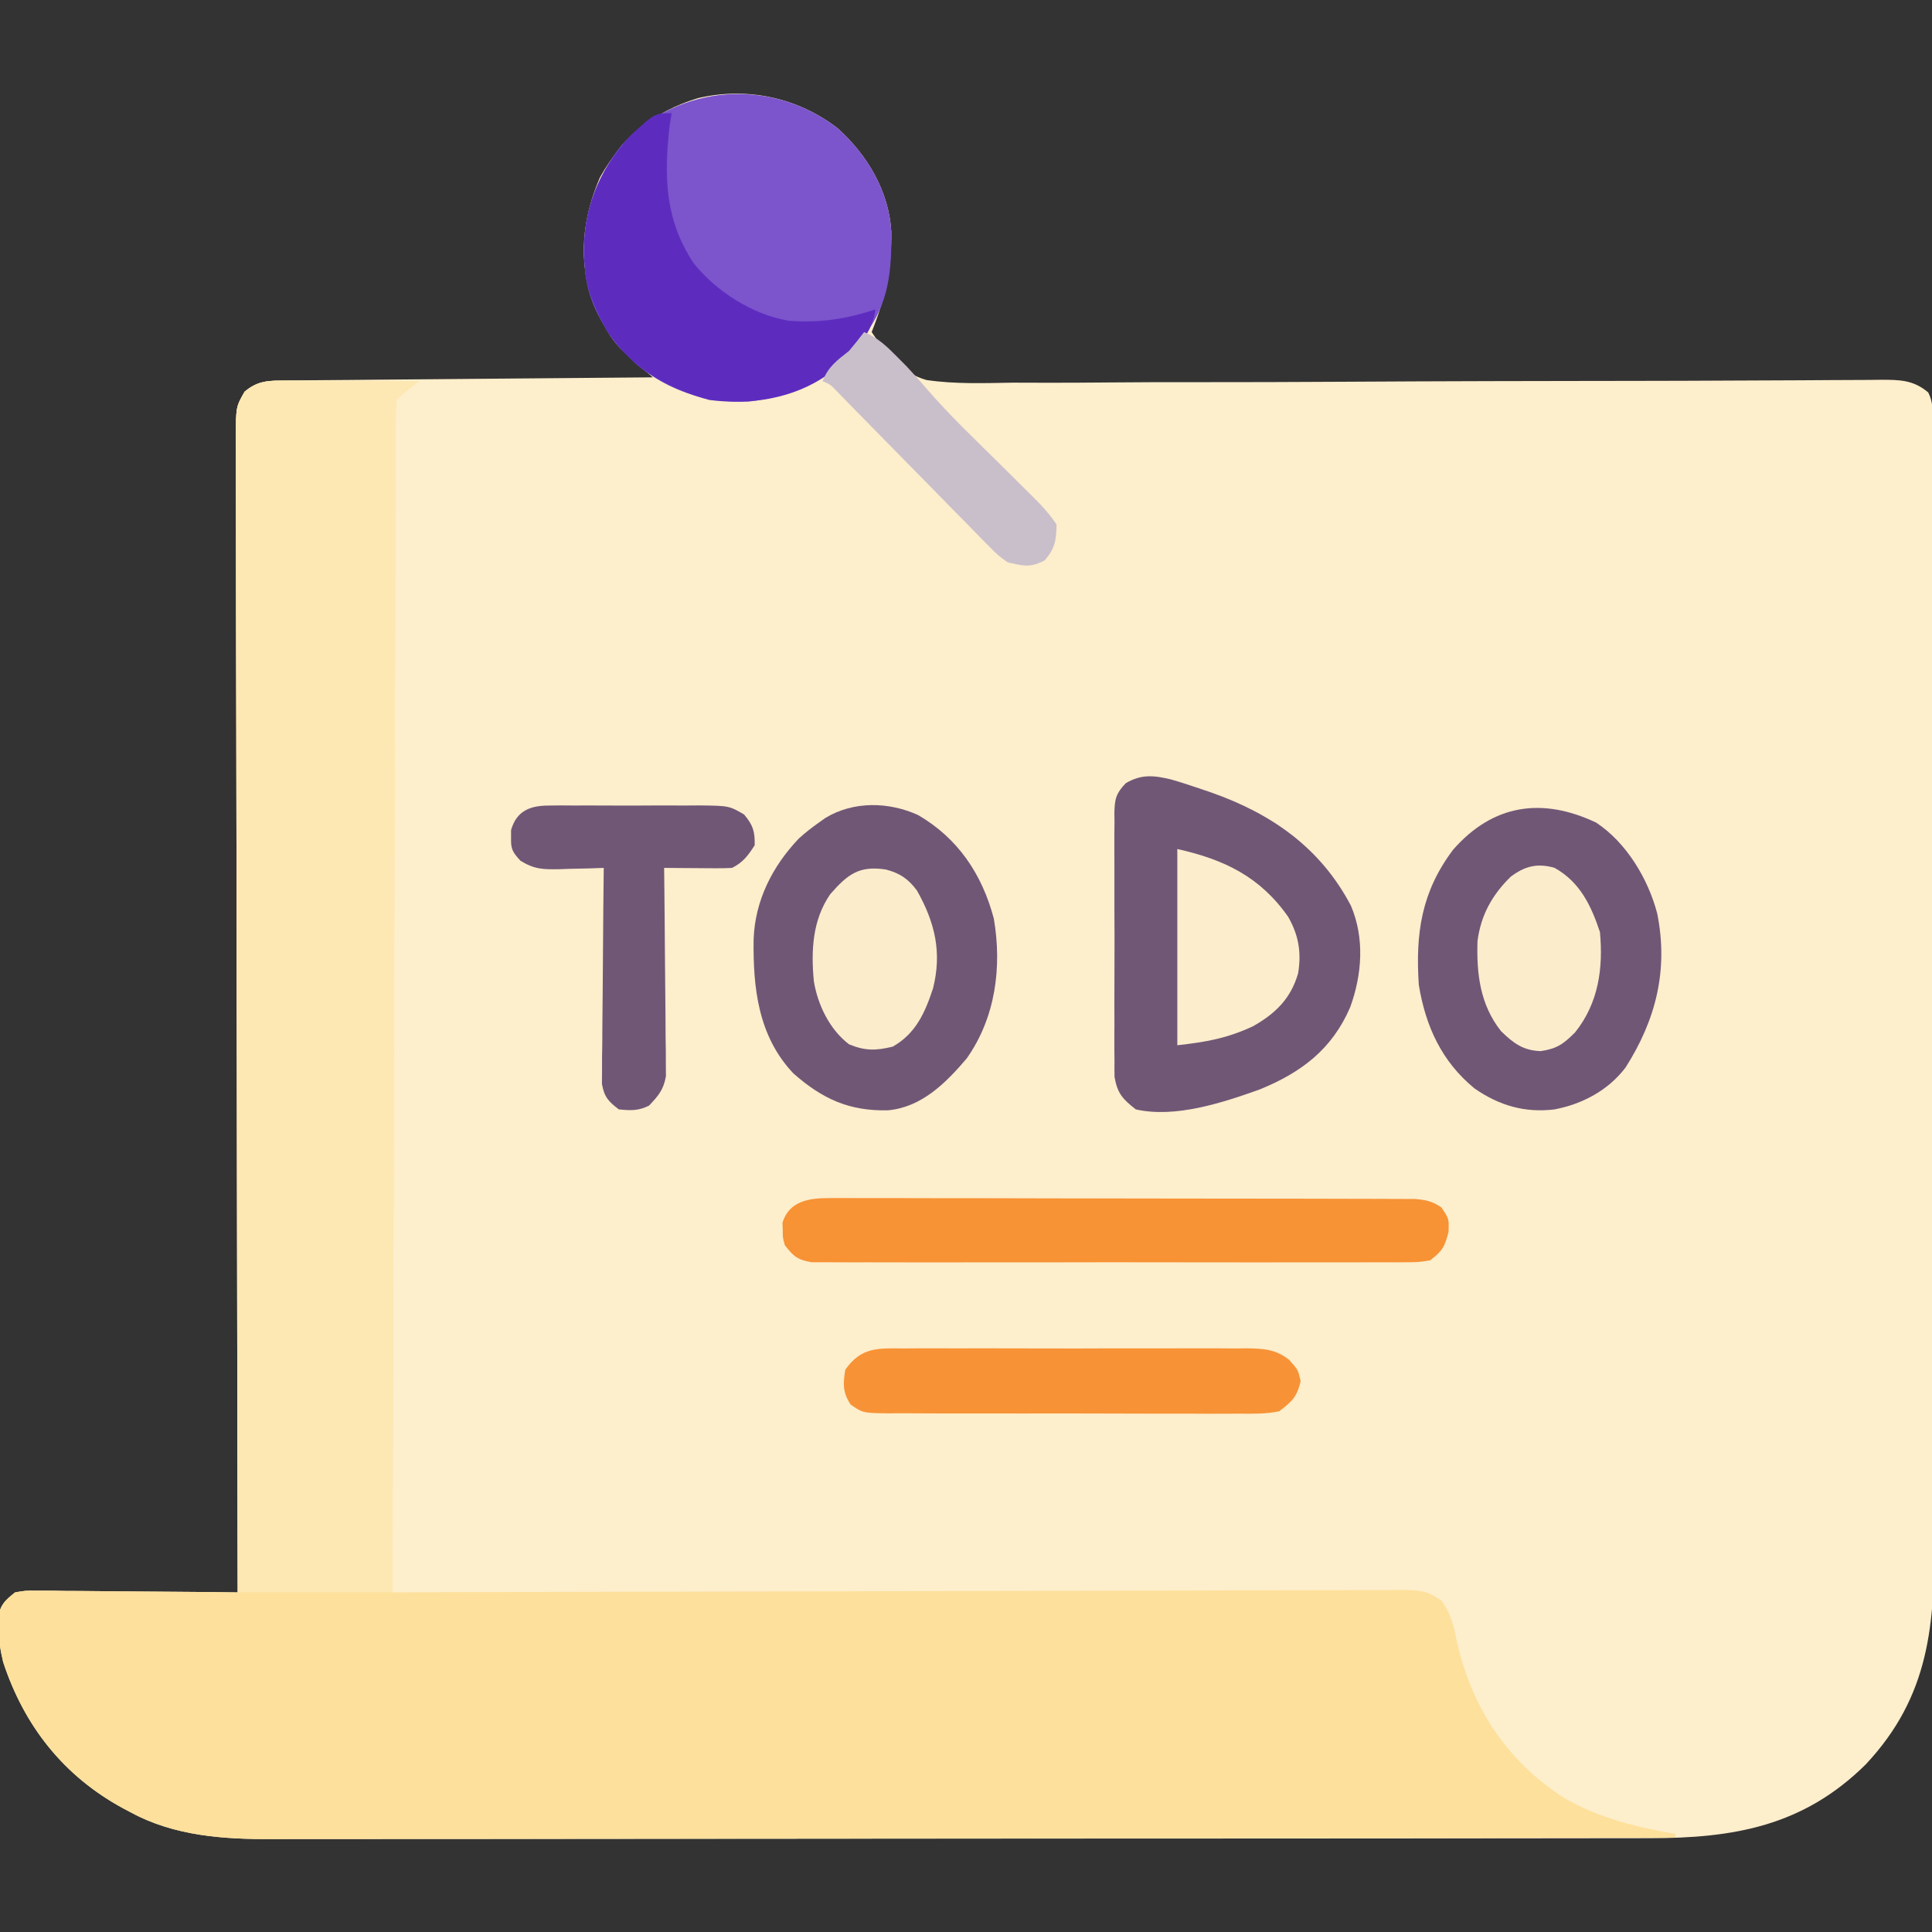 <?xml version="1.0" encoding="UTF-8"?>
<svg version="1.1" xmlns="http://www.w3.org/2000/svg" width="512" height="512">
<rect width="100%" height="100%" fill="#333333" stroke="none"/>
<path d="M0 0 C7.856 7.083 13.548 16.614 14.203 27.32 C14.325 37.205 12.658 44.861 9 54 C12.718 59.531 16.873 64.845 23.53 66.708 C31.112 67.822 38.785 67.532 46.426 67.406 C49.01 67.408 51.595 67.415 54.18 67.427 C59.728 67.444 65.275 67.418 70.822 67.362 C78.849 67.282 86.874 67.271 94.901 67.278 C107.933 67.287 120.964 67.245 133.996 67.168 C146.636 67.093 159.276 67.036 171.916 67.006 C172.696 67.004 173.475 67.002 174.279 67 C182.79 66.98 191.301 66.965 199.812 66.954 C200.56 66.953 201.308 66.952 202.078 66.951 C208.231 66.943 208.231 66.943 211.046 66.939 C219.793 66.929 228.54 66.904 237.287 66.852 C243.415 66.815 249.542 66.792 255.67 66.774 C258.186 66.763 260.701 66.748 263.216 66.727 C266.642 66.698 270.068 66.688 273.495 66.682 C274.496 66.669 275.496 66.656 276.527 66.643 C281.47 66.654 285.041 66.666 289 70 C290.291 72.581 290.13 74.432 290.137 77.324 C290.142 78.461 290.147 79.597 290.152 80.768 C290.153 82.658 290.153 82.658 290.154 84.585 C290.158 85.928 290.162 87.272 290.167 88.615 C290.179 92.319 290.185 96.023 290.189 99.728 C290.195 103.718 290.207 107.709 290.218 111.7 C290.242 121.349 290.257 130.997 290.27 140.646 C290.273 143.372 290.277 146.099 290.281 148.825 C290.307 165.761 290.329 182.697 290.341 199.633 C290.344 203.558 290.347 207.483 290.35 211.409 C290.351 212.384 290.352 213.36 290.352 214.365 C290.365 230.145 290.398 245.926 290.44 261.706 C290.482 277.915 290.506 294.124 290.511 310.333 C290.515 319.431 290.526 328.528 290.559 337.625 C290.587 345.379 290.598 353.133 290.587 360.887 C290.582 364.838 290.585 368.789 290.609 372.74 C290.751 396.472 289.417 415.502 272.414 433.613 C255.905 449.935 237.495 453.155 215.143 453.14 C213.518 453.143 211.892 453.146 210.267 453.149 C205.81 453.157 201.353 453.159 196.897 453.16 C192.086 453.162 187.276 453.169 182.465 453.176 C171.95 453.19 161.435 453.196 150.921 453.2 C144.352 453.203 137.782 453.207 131.213 453.212 C113.014 453.224 94.815 453.234 76.615 453.238 C75.451 453.238 74.287 453.238 73.088 453.238 C71.921 453.238 70.754 453.239 69.552 453.239 C67.187 453.239 64.823 453.24 62.458 453.24 C60.699 453.241 60.699 453.241 58.904 453.241 C39.906 453.245 20.909 453.262 1.911 453.286 C-17.608 453.309 -37.127 453.322 -56.646 453.323 C-67.599 453.324 -78.553 453.33 -89.506 453.348 C-98.834 453.363 -108.162 453.368 -117.491 453.36 C-122.246 453.356 -127.001 453.357 -131.756 453.371 C-136.118 453.384 -140.48 453.383 -144.842 453.37 C-146.411 453.369 -147.981 453.372 -149.55 453.38 C-162.489 453.448 -175.716 452.626 -187.312 446.312 C-187.976 445.964 -188.64 445.615 -189.324 445.255 C-205.103 436.71 -215.595 423.422 -221.172 406.43 C-221.931 403.284 -222.329 400.539 -222.375 397.312 C-222.403 396.401 -222.432 395.49 -222.461 394.551 C-221.847 391.154 -220.676 390.139 -218 388 C-215.279 387.519 -215.279 387.519 -212.13 387.546 C-210.949 387.546 -209.768 387.547 -208.551 387.547 C-207.281 387.567 -206.012 387.588 -204.703 387.609 C-203.399 387.615 -202.095 387.621 -200.752 387.627 C-197.293 387.642 -193.834 387.681 -190.375 387.725 C-186.843 387.766 -183.31 387.785 -179.777 387.805 C-172.851 387.848 -165.926 387.916 -159 388 C-159.002 387.335 -159.003 386.671 -159.005 385.986 C-159.094 346.613 -159.163 307.241 -159.204 267.868 C-159.209 263.143 -159.214 258.417 -159.22 253.692 C-159.221 252.751 -159.222 251.811 -159.223 250.841 C-159.24 235.6 -159.272 220.359 -159.309 205.117 C-159.346 189.483 -159.368 173.85 -159.376 158.216 C-159.382 148.565 -159.399 138.915 -159.432 129.265 C-159.453 122.651 -159.459 116.038 -159.454 109.424 C-159.451 105.606 -159.455 101.788 -159.477 97.969 C-159.5 93.833 -159.492 89.697 -159.481 85.56 C-159.493 84.349 -159.504 83.138 -159.516 81.89 C-159.458 73.801 -159.458 73.801 -157.157 69.778 C-154.078 67.241 -151.586 66.875 -147.729 66.842 C-146.423 66.827 -146.423 66.827 -145.09 66.812 C-143.662 66.803 -143.662 66.803 -142.204 66.795 C-141.199 66.785 -140.194 66.775 -139.159 66.765 C-135.831 66.733 -132.503 66.708 -129.176 66.684 C-126.871 66.663 -124.566 66.642 -122.261 66.621 C-116.19 66.565 -110.118 66.516 -104.047 66.468 C-97.854 66.418 -91.66 66.362 -85.467 66.307 C-73.311 66.199 -61.156 66.098 -49 66 C-49.693 65.394 -50.386 64.787 -51.101 64.162 C-52.006 63.361 -52.912 62.559 -53.845 61.733 C-54.745 60.941 -55.644 60.149 -56.571 59.333 C-59.714 56.314 -61.246 53.762 -63.062 49.812 C-63.61 48.664 -64.158 47.515 -64.723 46.332 C-68.964 35.269 -67.613 23.713 -63 13 C-57.064 2.413 -48.606 -4.518 -37 -8 C-24.002 -11.042 -10.572 -8.147 0 0 Z " fill="#FDEECC" transform="translate(222,34)"/>
<path d="M0 0 C1.231 0 1.231 0 2.487 0 C3.368 0.005 4.249 0.011 5.157 0.016 C6.516 0.018 6.516 0.018 7.902 0.02 C10.796 0.026 13.69 0.038 16.583 0.051 C18.545 0.056 20.506 0.061 22.468 0.065 C27.277 0.076 32.087 0.093 36.896 0.114 C36.091 0.753 35.287 1.392 34.458 2.051 C32.621 3.52 32.621 3.52 30.896 5.114 C30.793 6.797 30.762 8.485 30.757 10.172 C30.752 11.274 30.746 12.377 30.74 13.513 C30.74 14.74 30.739 15.967 30.738 17.23 C30.733 18.522 30.728 19.813 30.723 21.143 C30.709 24.744 30.702 28.345 30.695 31.945 C30.687 35.822 30.673 39.698 30.66 43.575 C30.639 50.297 30.621 57.019 30.605 63.741 C30.582 73.46 30.554 83.179 30.525 92.898 C30.477 108.665 30.434 124.432 30.393 140.199 C30.354 155.519 30.312 170.839 30.268 186.159 C30.265 187.102 30.263 188.046 30.26 189.018 C30.246 193.752 30.232 198.486 30.219 203.219 C30.105 242.517 29.998 281.815 29.896 321.114 C30.476 321.112 31.056 321.11 31.653 321.108 C66.016 320.996 100.378 320.91 134.741 320.858 C138.865 320.852 142.989 320.845 147.114 320.839 C147.935 320.838 148.756 320.836 149.602 320.835 C162.904 320.813 176.205 320.774 189.506 320.728 C203.151 320.681 216.796 320.653 230.441 320.643 C238.863 320.636 247.285 320.615 255.707 320.574 C261.48 320.548 267.252 320.54 273.025 320.546 C276.357 320.549 279.689 320.542 283.021 320.517 C286.633 320.493 290.243 320.499 293.854 320.512 C294.91 320.498 295.965 320.483 297.053 320.468 C301.788 320.517 304.125 320.541 308.012 323.426 C310.32 326.719 311.154 329.86 311.896 333.739 C315.799 351.343 324.911 365.502 340.146 375.426 C349.418 380.868 359.377 383.309 369.896 385.114 C369.896 385.444 369.896 385.774 369.896 386.114 C320.977 386.182 272.058 386.235 223.139 386.267 C217.36 386.27 211.582 386.274 205.803 386.278 C204.652 386.279 203.502 386.28 202.317 386.281 C183.703 386.294 165.09 386.317 146.476 386.345 C127.369 386.373 108.261 386.39 89.154 386.396 C77.369 386.4 65.584 386.413 53.8 386.437 C45.712 386.453 37.624 386.458 29.537 386.454 C24.875 386.452 20.213 386.455 15.551 386.471 C11.274 386.486 6.997 386.486 2.719 386.476 C1.181 386.475 -0.358 386.479 -1.896 386.488 C-14.749 386.563 -27.906 385.693 -39.417 379.426 C-40.081 379.077 -40.744 378.728 -41.428 378.369 C-57.207 369.823 -67.699 356.535 -73.276 339.543 C-74.036 336.397 -74.433 333.653 -74.479 330.426 C-74.508 329.515 -74.536 328.603 -74.565 327.664 C-73.951 324.268 -72.78 323.253 -70.104 321.114 C-67.383 320.633 -67.383 320.633 -64.234 320.659 C-63.053 320.66 -61.872 320.66 -60.656 320.66 C-59.386 320.681 -58.116 320.702 -56.807 320.723 C-55.503 320.729 -54.2 320.734 -52.856 320.74 C-49.397 320.755 -45.938 320.795 -42.479 320.839 C-38.947 320.88 -35.414 320.898 -31.882 320.918 C-24.956 320.961 -18.03 321.029 -11.104 321.114 C-11.106 320.449 -11.107 319.784 -11.109 319.099 C-11.198 279.727 -11.267 240.354 -11.309 200.981 C-11.314 196.256 -11.319 191.531 -11.324 186.806 C-11.325 185.865 -11.326 184.924 -11.327 183.955 C-11.345 168.713 -11.376 153.472 -11.413 138.231 C-11.45 122.597 -11.472 106.963 -11.481 91.329 C-11.486 81.679 -11.503 72.029 -11.536 62.378 C-11.557 55.765 -11.563 49.151 -11.558 42.538 C-11.556 38.719 -11.56 34.901 -11.581 31.083 C-11.604 26.946 -11.596 22.81 -11.585 18.673 C-11.597 17.462 -11.609 16.251 -11.621 15.003 C-11.562 6.915 -11.562 6.915 -9.262 2.891 C-6.228 0.392 -3.802 -0.012 0 0 Z " fill="#FDE09B" transform="translate(74.104,100.886)"/>
<path d="M0 0 C0.821 0 1.641 0 2.487 0 C3.809 0.008 3.809 0.008 5.157 0.016 C6.516 0.018 6.516 0.018 7.902 0.02 C10.796 0.026 13.69 0.038 16.583 0.051 C18.545 0.056 20.506 0.061 22.468 0.065 C27.277 0.076 32.087 0.093 36.896 0.114 C35.689 1.073 35.689 1.073 34.458 2.051 C32.621 3.52 32.621 3.52 30.896 5.114 C30.793 6.797 30.762 8.485 30.757 10.172 C30.752 11.274 30.746 12.377 30.74 13.513 C30.74 14.74 30.739 15.967 30.738 17.23 C30.733 18.522 30.728 19.813 30.723 21.143 C30.709 24.744 30.702 28.345 30.695 31.945 C30.687 35.822 30.673 39.698 30.66 43.575 C30.639 50.297 30.621 57.019 30.605 63.741 C30.582 73.46 30.554 83.179 30.525 92.898 C30.477 108.665 30.434 124.432 30.393 140.199 C30.354 155.519 30.312 170.839 30.268 186.159 C30.265 187.102 30.263 188.046 30.26 189.018 C30.246 193.752 30.232 198.486 30.219 203.219 C30.105 242.517 29.998 281.815 29.896 321.114 C16.366 321.114 2.836 321.114 -11.104 321.114 C-11.195 281.07 -11.266 241.026 -11.309 200.981 C-11.314 196.256 -11.319 191.531 -11.324 186.806 C-11.325 185.865 -11.326 184.924 -11.327 183.955 C-11.345 168.713 -11.376 153.472 -11.413 138.231 C-11.45 122.597 -11.472 106.963 -11.481 91.329 C-11.486 81.679 -11.503 72.029 -11.536 62.378 C-11.557 55.765 -11.563 49.151 -11.558 42.538 C-11.556 38.719 -11.56 34.901 -11.581 31.083 C-11.604 26.946 -11.596 22.81 -11.585 18.673 C-11.597 17.462 -11.609 16.251 -11.621 15.003 C-11.562 6.915 -11.562 6.915 -9.262 2.891 C-6.228 0.392 -3.802 -0.012 0 0 Z " fill="#FDE8B4" transform="translate(74.104,100.886)"/>
<path d="M0 0 C7.856 7.083 13.548 16.614 14.203 27.32 C14.332 37.751 13.615 46.495 7 55 C6.568 55.563 6.136 56.127 5.691 56.707 C-2.071 66.363 -11.138 70.939 -23.492 72.418 C-34.562 72.874 -44.717 69.702 -53.297 62.582 C-60.527 55.866 -66.366 47.14 -67 37 C-67.062 36.225 -67.124 35.451 -67.188 34.652 C-67.713 23.25 -64.298 13.402 -57.273 4.445 C-42.121 -11.853 -17.577 -13.546 0 0 Z " fill="#7C54CC" transform="translate(222,34)"/>
<path d="M0 0 C2.647 0.762 5.248 1.61 7.854 2.503 C9.251 2.979 9.251 2.979 10.676 3.465 C26.696 9.11 39.605 18.118 47.667 33.441 C51.345 42.078 50.631 51.706 47.479 60.378 C42.677 71.49 34.573 77.66 23.417 82.191 C13.617 85.68 1.124 89.81 -9.333 87.441 C-12.799 84.73 -14.189 83.254 -14.968 78.867 C-14.998 77.474 -15 76.079 -14.98 74.685 C-14.989 73.92 -14.998 73.155 -15.007 72.367 C-15.029 69.848 -15.014 67.331 -14.998 64.812 C-15.001 63.058 -15.006 61.303 -15.012 59.549 C-15.019 55.876 -15.009 52.204 -14.985 48.531 C-14.957 43.824 -14.973 39.118 -15.003 34.411 C-15.021 30.79 -15.016 27.169 -15.003 23.548 C-14.999 21.813 -15.003 20.077 -15.015 18.341 C-15.028 15.916 -15.008 13.493 -14.98 11.068 C-14.991 10.351 -15.001 9.635 -15.011 8.896 C-14.932 5.193 -14.589 3.708 -11.992 0.992 C-7.853 -1.423 -4.593 -1.1 0 0 Z " fill="#715776" transform="translate(310.333,206.559)"/>
<path d="M0 0 C10.556 6.142 16.947 15.67 20.062 27.438 C22.254 40.285 20.53 53.658 12.875 64.5 C7.331 71.024 0.916 77.435 -7.984 78.242 C-18.251 78.492 -25.38 75.224 -33.047 68.473 C-42.424 58.588 -43.788 45.683 -43.59 32.785 C-43.191 22.605 -38.628 13.603 -31.652 6.25 C-29.943 4.692 -28.204 3.33 -26.312 2 C-25.73 1.586 -25.147 1.172 -24.547 0.746 C-17.107 -3.74 -7.792 -3.542 0 0 Z " fill="#715776" transform="translate(243.312,216)"/>
<path d="M0 0 C8.003 5.285 13.792 14.905 16.188 24.125 C19.169 39.034 15.852 52.251 7.777 64.918 C3.193 70.963 -3.662 74.584 -11 76 C-18.929 76.965 -25.67 74.99 -32.234 70.457 C-40.94 63.306 -45.205 53.993 -47 43 C-47.908 29.413 -46.326 18.36 -37.918 7.191 C-27.312 -4.926 -14.27 -6.757 0 0 Z " fill="#715776" transform="translate(423,218)"/>
<path d="M0 0 C0.675 -0.005 1.35 -0.01 2.046 -0.015 C4.302 -0.026 6.557 -0.009 8.812 0.009 C10.432 0.006 12.052 0.003 13.672 -0.003 C18.066 -0.013 22.461 0.003 26.855 0.023 C31.454 0.041 36.052 0.037 40.651 0.036 C48.372 0.038 56.093 0.056 63.815 0.083 C72.744 0.114 81.673 0.125 90.602 0.123 C99.19 0.122 107.778 0.132 116.367 0.149 C120.023 0.156 123.678 0.16 127.334 0.161 C131.638 0.163 135.941 0.175 140.244 0.195 C141.825 0.201 143.405 0.203 144.985 0.202 C147.14 0.201 149.295 0.213 151.45 0.227 C153.26 0.232 153.26 0.232 155.107 0.237 C158.083 0.488 159.721 0.819 162.162 2.494 C164.162 5.494 164.162 5.494 164.037 8.932 C163.058 12.918 162.375 14.041 159.162 16.494 C156.072 16.998 156.072 16.998 152.368 17.002 C151.685 17.009 151.002 17.015 150.299 17.021 C148.013 17.037 145.727 17.025 143.441 17.012 C141.801 17.017 140.162 17.025 138.523 17.033 C134.07 17.052 129.618 17.044 125.166 17.032 C120.508 17.022 115.851 17.031 111.194 17.037 C103.372 17.045 95.551 17.035 87.729 17.016 C78.684 16.994 69.639 17.001 60.593 17.023 C52.83 17.041 45.067 17.044 37.304 17.034 C32.666 17.027 28.028 17.026 23.39 17.04 C19.03 17.051 14.67 17.043 10.31 17.02 C8.709 17.015 7.107 17.016 5.506 17.025 C3.322 17.036 1.14 17.022 -1.044 17.002 C-2.267 17.001 -3.49 16.999 -4.749 16.998 C-8.425 16.399 -9.596 15.408 -11.838 12.494 C-12.405 10.494 -12.405 10.494 -12.401 8.494 C-12.423 7.834 -12.445 7.174 -12.467 6.494 C-10.642 0.691 -5.334 -0.005 0 0 Z " fill="#F79235" transform="translate(219.838,317.506)"/>
<path d="M0 0 C-0.165 0.99 -0.33 1.98 -0.5 3 C-2.072 16.458 -1.901 28.098 5.844 39.781 C11.904 47.288 21.347 53.339 31 55 C39.168 55.631 46.247 54.564 54 52 C53.06 59.53 46.908 64.622 41.312 69.312 C32.223 75.673 20.832 77.393 10 76 C-0.972 73.116 -10.589 67.526 -17 58 C-19.903 52.618 -22.614 47.173 -23 41 C-23.062 40.225 -23.124 39.451 -23.188 38.652 C-23.77 25.993 -19.448 15.349 -11 6 C-4.477 0 -4.477 0 0 0 Z " fill="#5D2CBF" transform="translate(178,30)"/>
<path d="M0 0 C1.597 -0.019 1.597 -0.019 3.226 -0.038 C4.944 -0.026 4.944 -0.026 6.696 -0.014 C7.877 -0.017 9.058 -0.021 10.275 -0.025 C12.772 -0.028 15.269 -0.021 17.767 -0.004 C21.588 0.017 25.407 -0.004 29.229 -0.029 C31.655 -0.027 34.082 -0.022 36.508 -0.014 C37.651 -0.022 38.794 -0.03 39.971 -0.038 C47.87 0.055 47.87 0.055 51.862 2.367 C54.226 5.181 54.743 6.842 54.668 10.518 C52.898 13.265 51.605 15.049 48.668 16.518 C47.293 16.601 45.913 16.625 44.535 16.615 C43.73 16.612 42.924 16.609 42.094 16.605 C41.252 16.597 40.41 16.589 39.543 16.58 C38.694 16.576 37.844 16.571 36.969 16.566 C34.869 16.555 32.768 16.537 30.668 16.518 C30.677 17.233 30.686 17.949 30.695 18.686 C30.775 25.439 30.836 32.192 30.875 38.945 C30.896 42.417 30.925 45.889 30.97 49.36 C31.022 53.354 31.041 57.348 31.059 61.342 C31.079 62.585 31.1 63.828 31.121 65.108 C31.122 66.269 31.122 67.43 31.122 68.626 C31.131 69.645 31.14 70.664 31.149 71.714 C30.539 75.269 29.134 76.937 26.668 79.518 C23.827 80.938 21.813 80.832 18.668 80.518 C15.893 78.409 14.792 77.229 14.187 73.759 C14.196 72.702 14.205 71.645 14.214 70.556 C14.214 69.355 14.215 68.154 14.215 66.916 C14.236 65.625 14.256 64.333 14.278 63.002 C14.285 61.662 14.291 60.323 14.295 58.983 C14.31 55.465 14.349 51.947 14.394 48.429 C14.435 44.836 14.453 41.243 14.473 37.65 C14.516 30.606 14.584 23.562 14.668 16.518 C12.698 16.587 12.698 16.587 10.688 16.658 C8.952 16.696 7.216 16.732 5.481 16.768 C4.616 16.801 3.752 16.835 2.862 16.869 C-1.401 16.934 -3.698 16.908 -7.406 14.627 C-9.478 12.357 -9.995 11.538 -9.894 8.518 C-9.896 7.858 -9.897 7.198 -9.898 6.518 C-8.459 1.435 -4.909 0.017 0 0 Z " fill="#715776" transform="translate(145.332,213.482)"/>
<path d="M0 0 C1.054 -0.009 2.108 -0.018 3.195 -0.027 C6.678 -0.049 10.16 -0.034 13.643 -0.017 C16.065 -0.02 18.487 -0.025 20.91 -0.032 C25.986 -0.039 31.063 -0.028 36.139 -0.005 C42.644 0.024 49.148 0.007 55.652 -0.023 C60.655 -0.041 65.657 -0.035 70.659 -0.022 C73.057 -0.019 75.456 -0.023 77.854 -0.035 C81.208 -0.047 84.56 -0.028 87.914 0 C88.904 -0.01 89.894 -0.02 90.913 -0.031 C95.372 0.038 98.556 0.182 102.142 3 C104.522 5.647 104.522 5.647 105.209 8.647 C104.256 12.806 102.938 14.076 99.522 16.647 C95.96 17.386 92.455 17.32 88.828 17.278 C87.751 17.285 86.674 17.292 85.565 17.3 C82.007 17.317 78.45 17.297 74.893 17.276 C72.421 17.277 69.949 17.279 67.477 17.283 C62.298 17.286 57.119 17.271 51.94 17.244 C45.296 17.21 38.653 17.216 32.009 17.235 C26.906 17.245 21.802 17.236 16.699 17.221 C14.249 17.216 11.799 17.216 9.349 17.223 C5.927 17.228 2.507 17.208 -0.914 17.18 C-2.438 17.19 -2.438 17.19 -3.992 17.2 C-10.814 17.107 -10.814 17.107 -14.103 14.828 C-16.167 11.554 -16.076 9.434 -15.478 5.647 C-11.235 -0.406 -6.801 -0.069 0 0 Z " fill="#F79336" transform="translate(239.478,357.353)"/>
<path d="M0 0 C12.411 2.758 21.96 7.36 29.379 17.973 C32.167 22.859 32.933 27.45 32 33 C30.044 39.686 25.973 43.634 20 47 C13.145 50.165 7.687 51.146 0 52 C0 34.84 0 17.68 0 0 Z " fill="#FCEDCC" transform="translate(312,225)"/>
<path d="M0 0 C3.69 1.544 6.024 3.788 8.812 6.625 C9.623 7.442 10.434 8.26 11.27 9.102 C13.23 11.182 15.084 13.266 16.93 15.441 C22.69 22.074 29.072 28.138 35.312 34.312 C37.853 36.827 40.39 39.344 42.926 41.863 C43.506 42.435 44.086 43.007 44.684 43.596 C47.072 45.97 49.125 48.188 51 51 C50.924 55.162 50.596 57.299 47.875 60.5 C44.051 62.495 42.155 61.993 38 61 C35.387 59.102 35.387 59.102 32.923 56.588 C32.466 56.131 32.01 55.674 31.54 55.203 C30.047 53.701 28.577 52.179 27.105 50.656 C26.068 49.605 25.029 48.555 23.989 47.506 C21.262 44.751 18.553 41.979 15.849 39.202 C12.553 35.825 9.238 32.466 5.924 29.107 C3.348 26.495 0.775 23.88 -1.787 21.254 C-2.705 20.316 -3.624 19.378 -4.57 18.412 C-5.784 17.168 -5.784 17.168 -7.022 15.898 C-8.86 13.946 -8.86 13.946 -11 13 C-9.491 9.159 -7.197 7.512 -4 5 C-2.626 3.366 -1.281 1.707 0 0 Z " fill="#C9BFCB" transform="translate(229,88)"/>
<path d="M0 0 C6.713 3.766 9.653 9.96 12 17 C12.905 26.61 11.61 35.837 5.438 43.562 C2.341 46.659 0.685 47.895 -3.688 48.562 C-8.35 48.408 -10.974 46.443 -14.234 43.234 C-19.758 36.244 -20.731 28.066 -20.445 19.371 C-19.537 12.498 -16.599 7.219 -11.688 2.375 C-7.929 -0.479 -4.577 -1.334 0 0 Z " fill="#FBECCB" transform="translate(412,230)"/>
<path d="M0 0 C3.734 0.948 6.037 2.542 8.277 5.578 C13.067 14.055 14.934 21.988 12.543 31.5 C10.414 37.956 7.975 43.492 1.84 46.953 C-2.571 48.029 -5.484 48.094 -9.723 46.328 C-14.857 42.417 -18.021 35.878 -19.045 29.602 C-19.807 21.522 -19.442 13.459 -14.723 6.578 C-10.037 1.207 -7.04 -1.05 0 0 Z " fill="#FBECCB" transform="translate(234.723,230.422)"/>
</svg>
